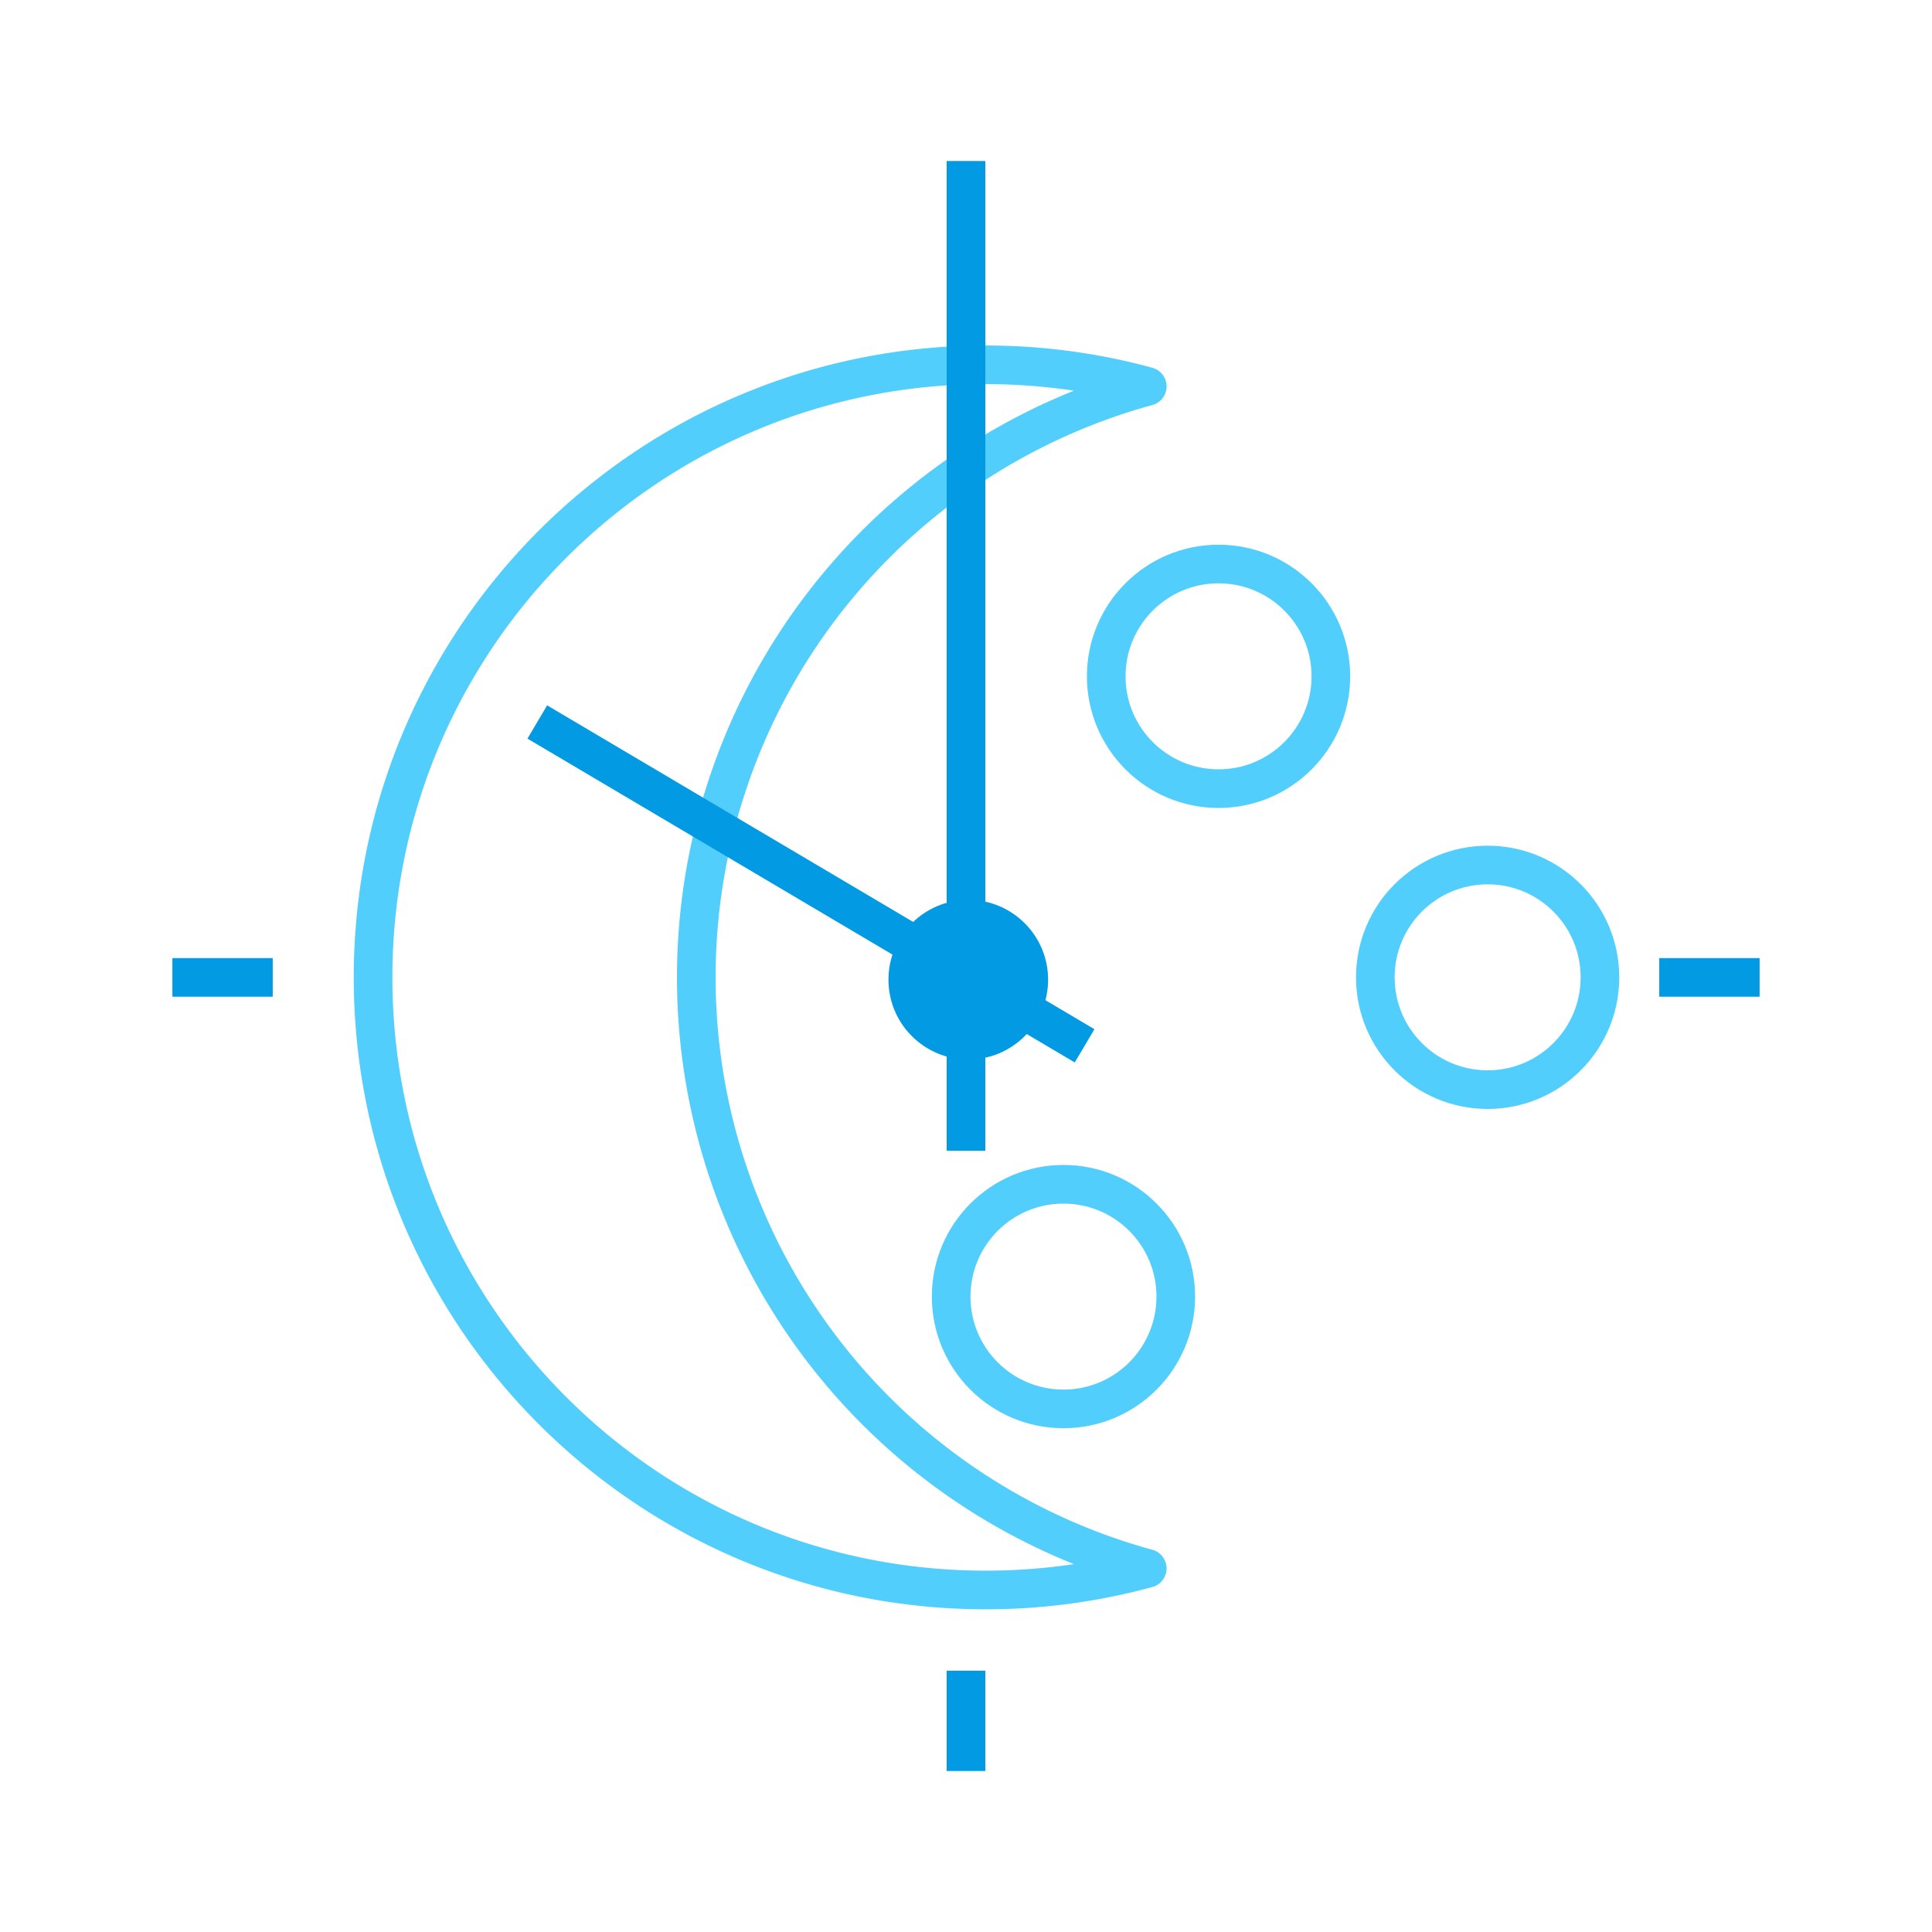 <svg xmlns="http://www.w3.org/2000/svg" viewBox="0 0 600 600"><defs><style>.a,.b{fill:none;stroke-width:12px;}.a{stroke:#52cefd;stroke-linejoin:round;}.b{stroke:#039ae4;stroke-miterlimit:10;}.c{fill:#039ae4;}</style></defs><title>curfew</title><path class="a" d="M216.24,303.54A190.32,190.32,0,0,1,356.29,120a190.48,190.48,0,0,0-50.18-6.7c-105.07,0-190.25,85.17-190.25,190.24S201,493.78,306.11,493.78a190.48,190.48,0,0,0,50.18-6.7A190.31,190.31,0,0,1,216.24,303.54Z"/><line class="b" x1="300" y1="303.54" x2="300" y2="72.66"/><line class="b" x1="166.86" y1="224.22" x2="336.83" y2="324.79"/><line class="b" x1="300" y1="50" x2="300" y2="74.08"/><line class="b" x1="300" y1="518.84" x2="300" y2="550"/><line class="b" x1="546.46" y1="303.54" x2="515.3" y2="303.54"/><line class="b" x1="84.7" y1="303.54" x2="53.54" y2="303.54"/><circle class="a" cx="378.43" cy="210.04" r="34.88"/><circle class="a" cx="462" cy="303.52" r="34.88"/><circle class="a" cx="330.27" cy="402.67" r="34.88"/><line class="b" x1="300" y1="357.37" x2="300" y2="289.88"/><circle class="c" cx="300.71" cy="304.25" r="24.79"/></svg>
